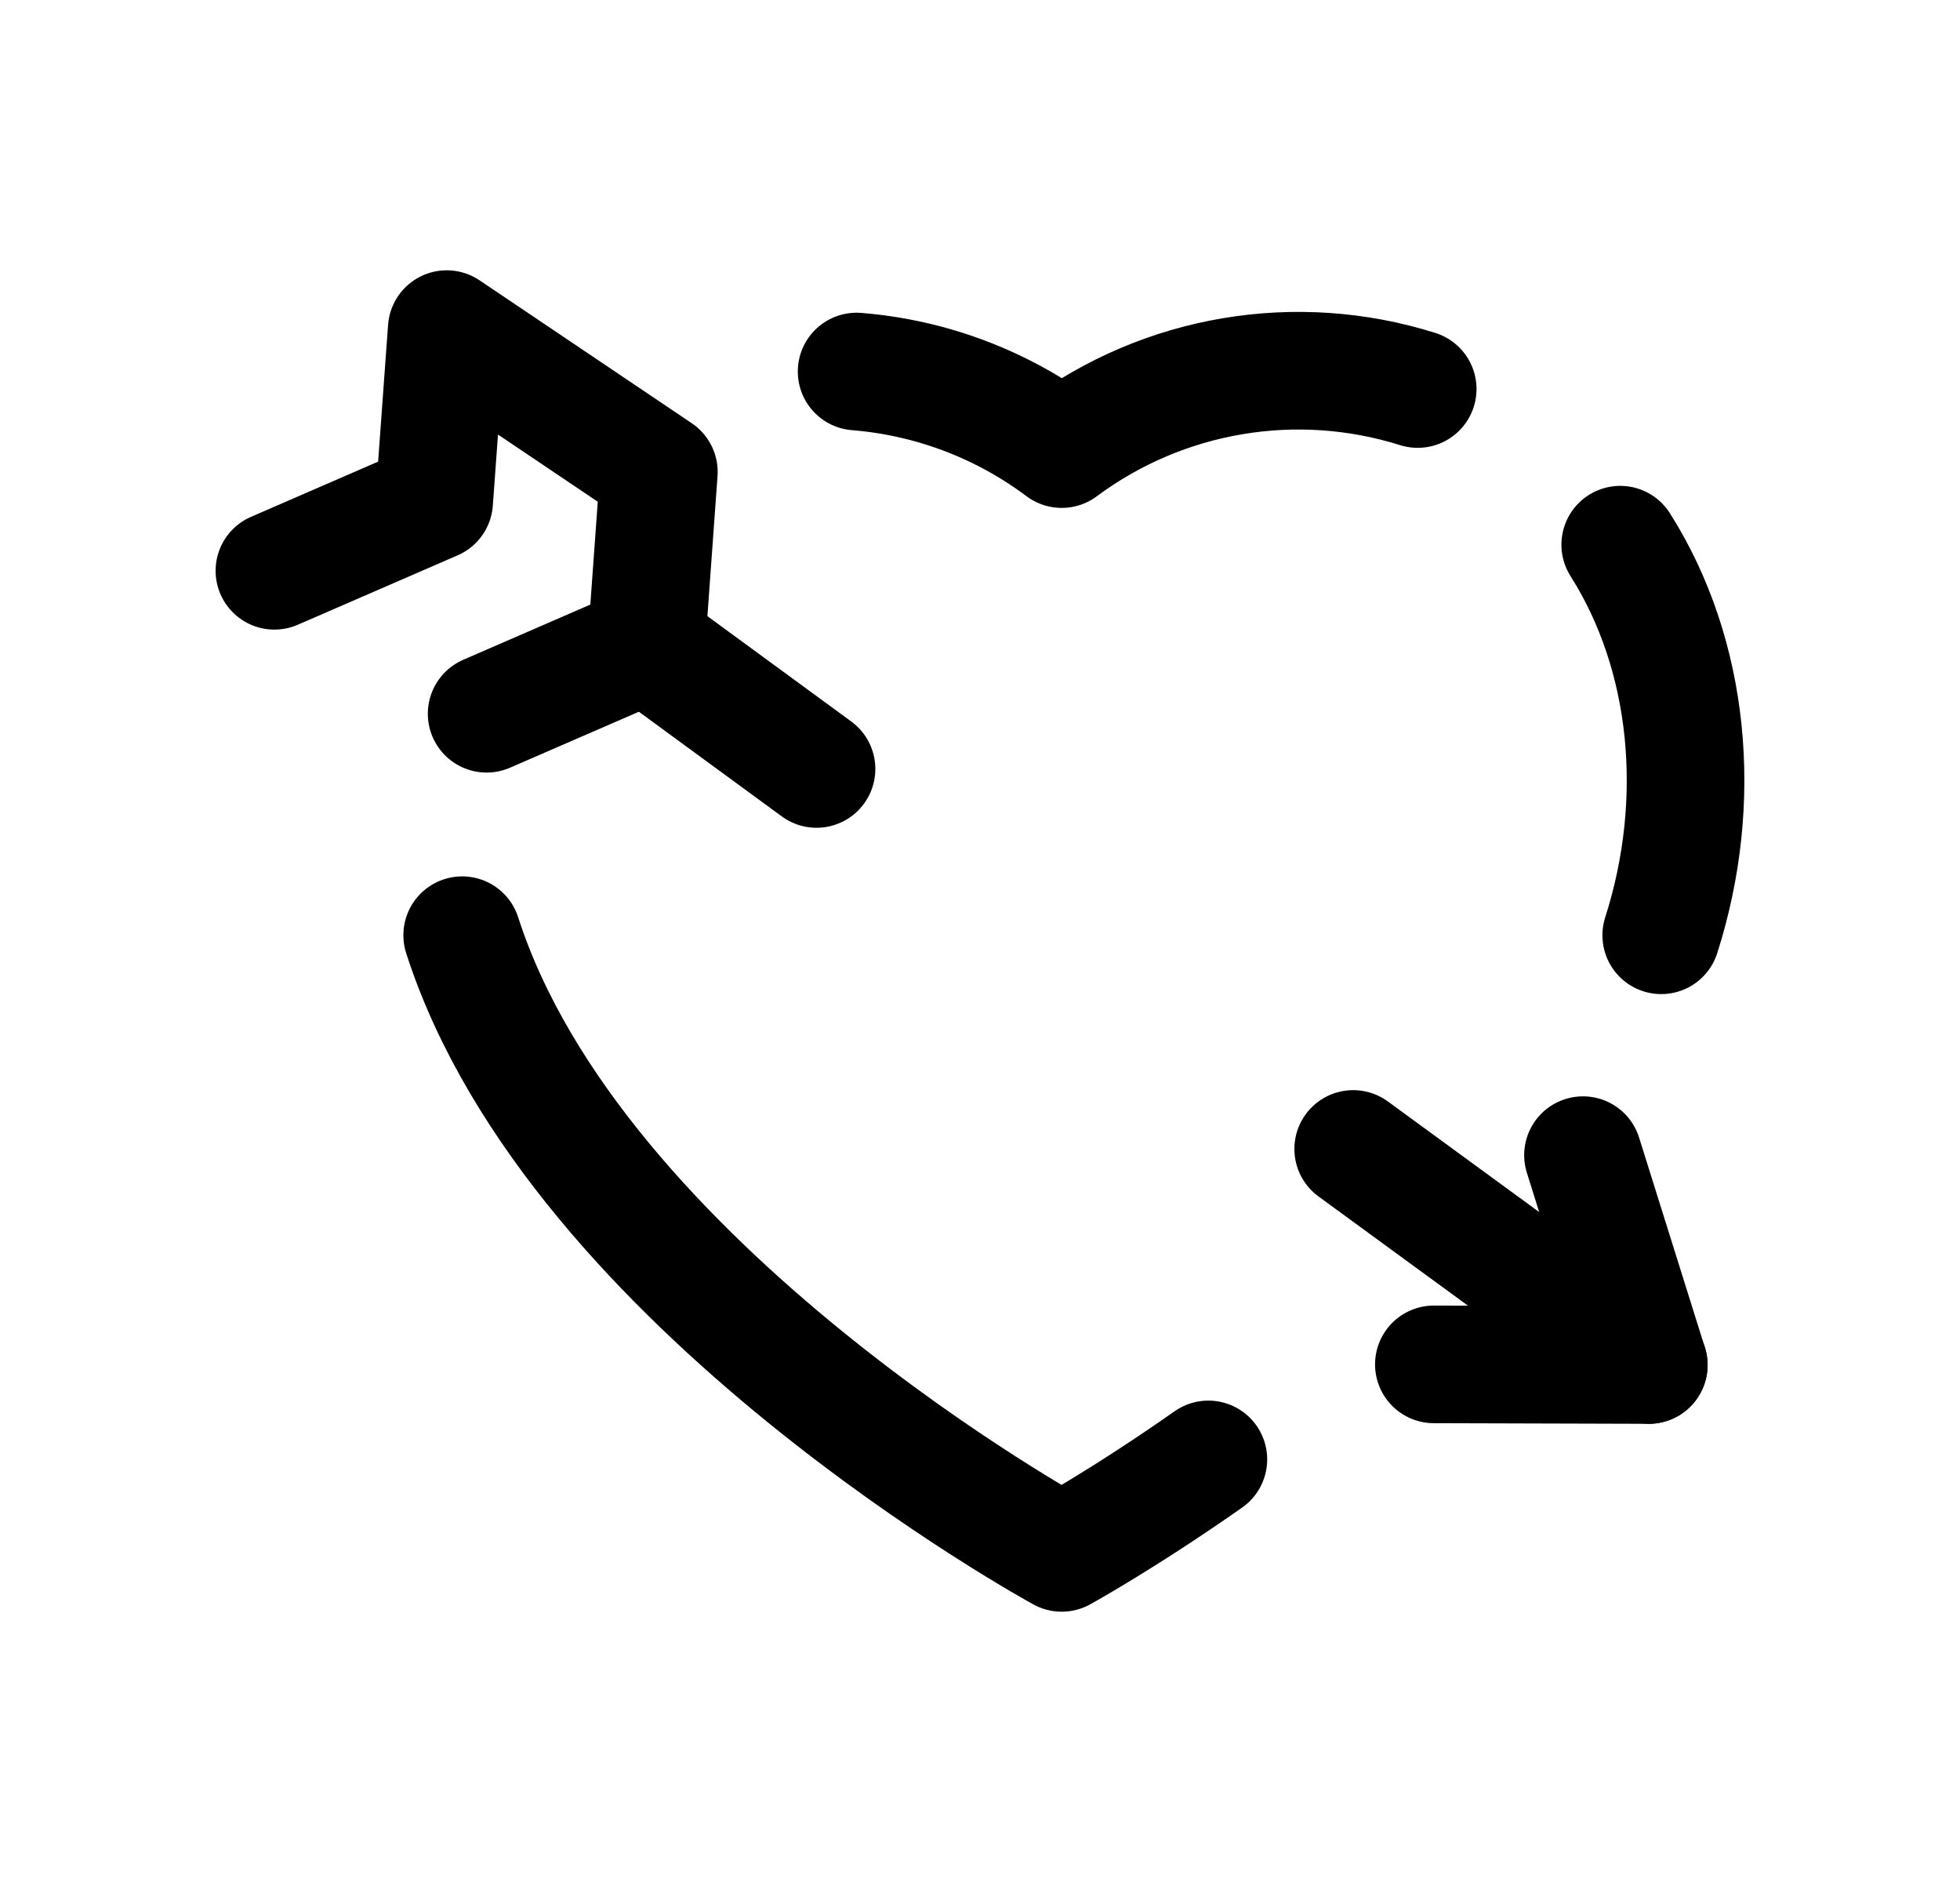 <svg width="25" height="24" viewBox="0 0 25 24" fill="none" xmlns="http://www.w3.org/2000/svg">
<path d="M6.207 9.102L8.245 8.217L8.404 6.019L5.698 4.197L5.538 6.394L3.5 7.279" stroke="black" stroke-width="1.5" stroke-linecap="round" stroke-linejoin="round"/>
<path d="M15.413 18.611C14.332 19.369 13.542 19.803 13.542 19.803C13.542 19.803 7.342 16.426 5.895 11.926" stroke="black" stroke-width="1.5" stroke-linecap="round" stroke-linejoin="round"/>
<path d="M10.926 4.738C11.861 4.813 12.77 5.149 13.542 5.727C14.846 4.758 16.534 4.474 18.083 4.961" stroke="black" stroke-width="1.5" stroke-linecap="round" stroke-linejoin="round"/>
<path d="M20.666 6.946C21.558 8.353 21.737 10.214 21.189 11.927" stroke="black" stroke-width="1.5" stroke-linecap="round" stroke-linejoin="round"/>
<path d="M10.415 9.806L8.246 8.218" stroke="black" stroke-width="1.5" stroke-linecap="round" stroke-linejoin="round"/>
<path d="M18.289 17.399L21.03 17.407L20.191 14.731" stroke="black" stroke-width="1.5" stroke-linecap="round" stroke-linejoin="round"/>
<path d="M21.031 17.407L17.26 14.652" stroke="black" stroke-width="1.5" stroke-linecap="round" stroke-linejoin="round"/>
</svg>